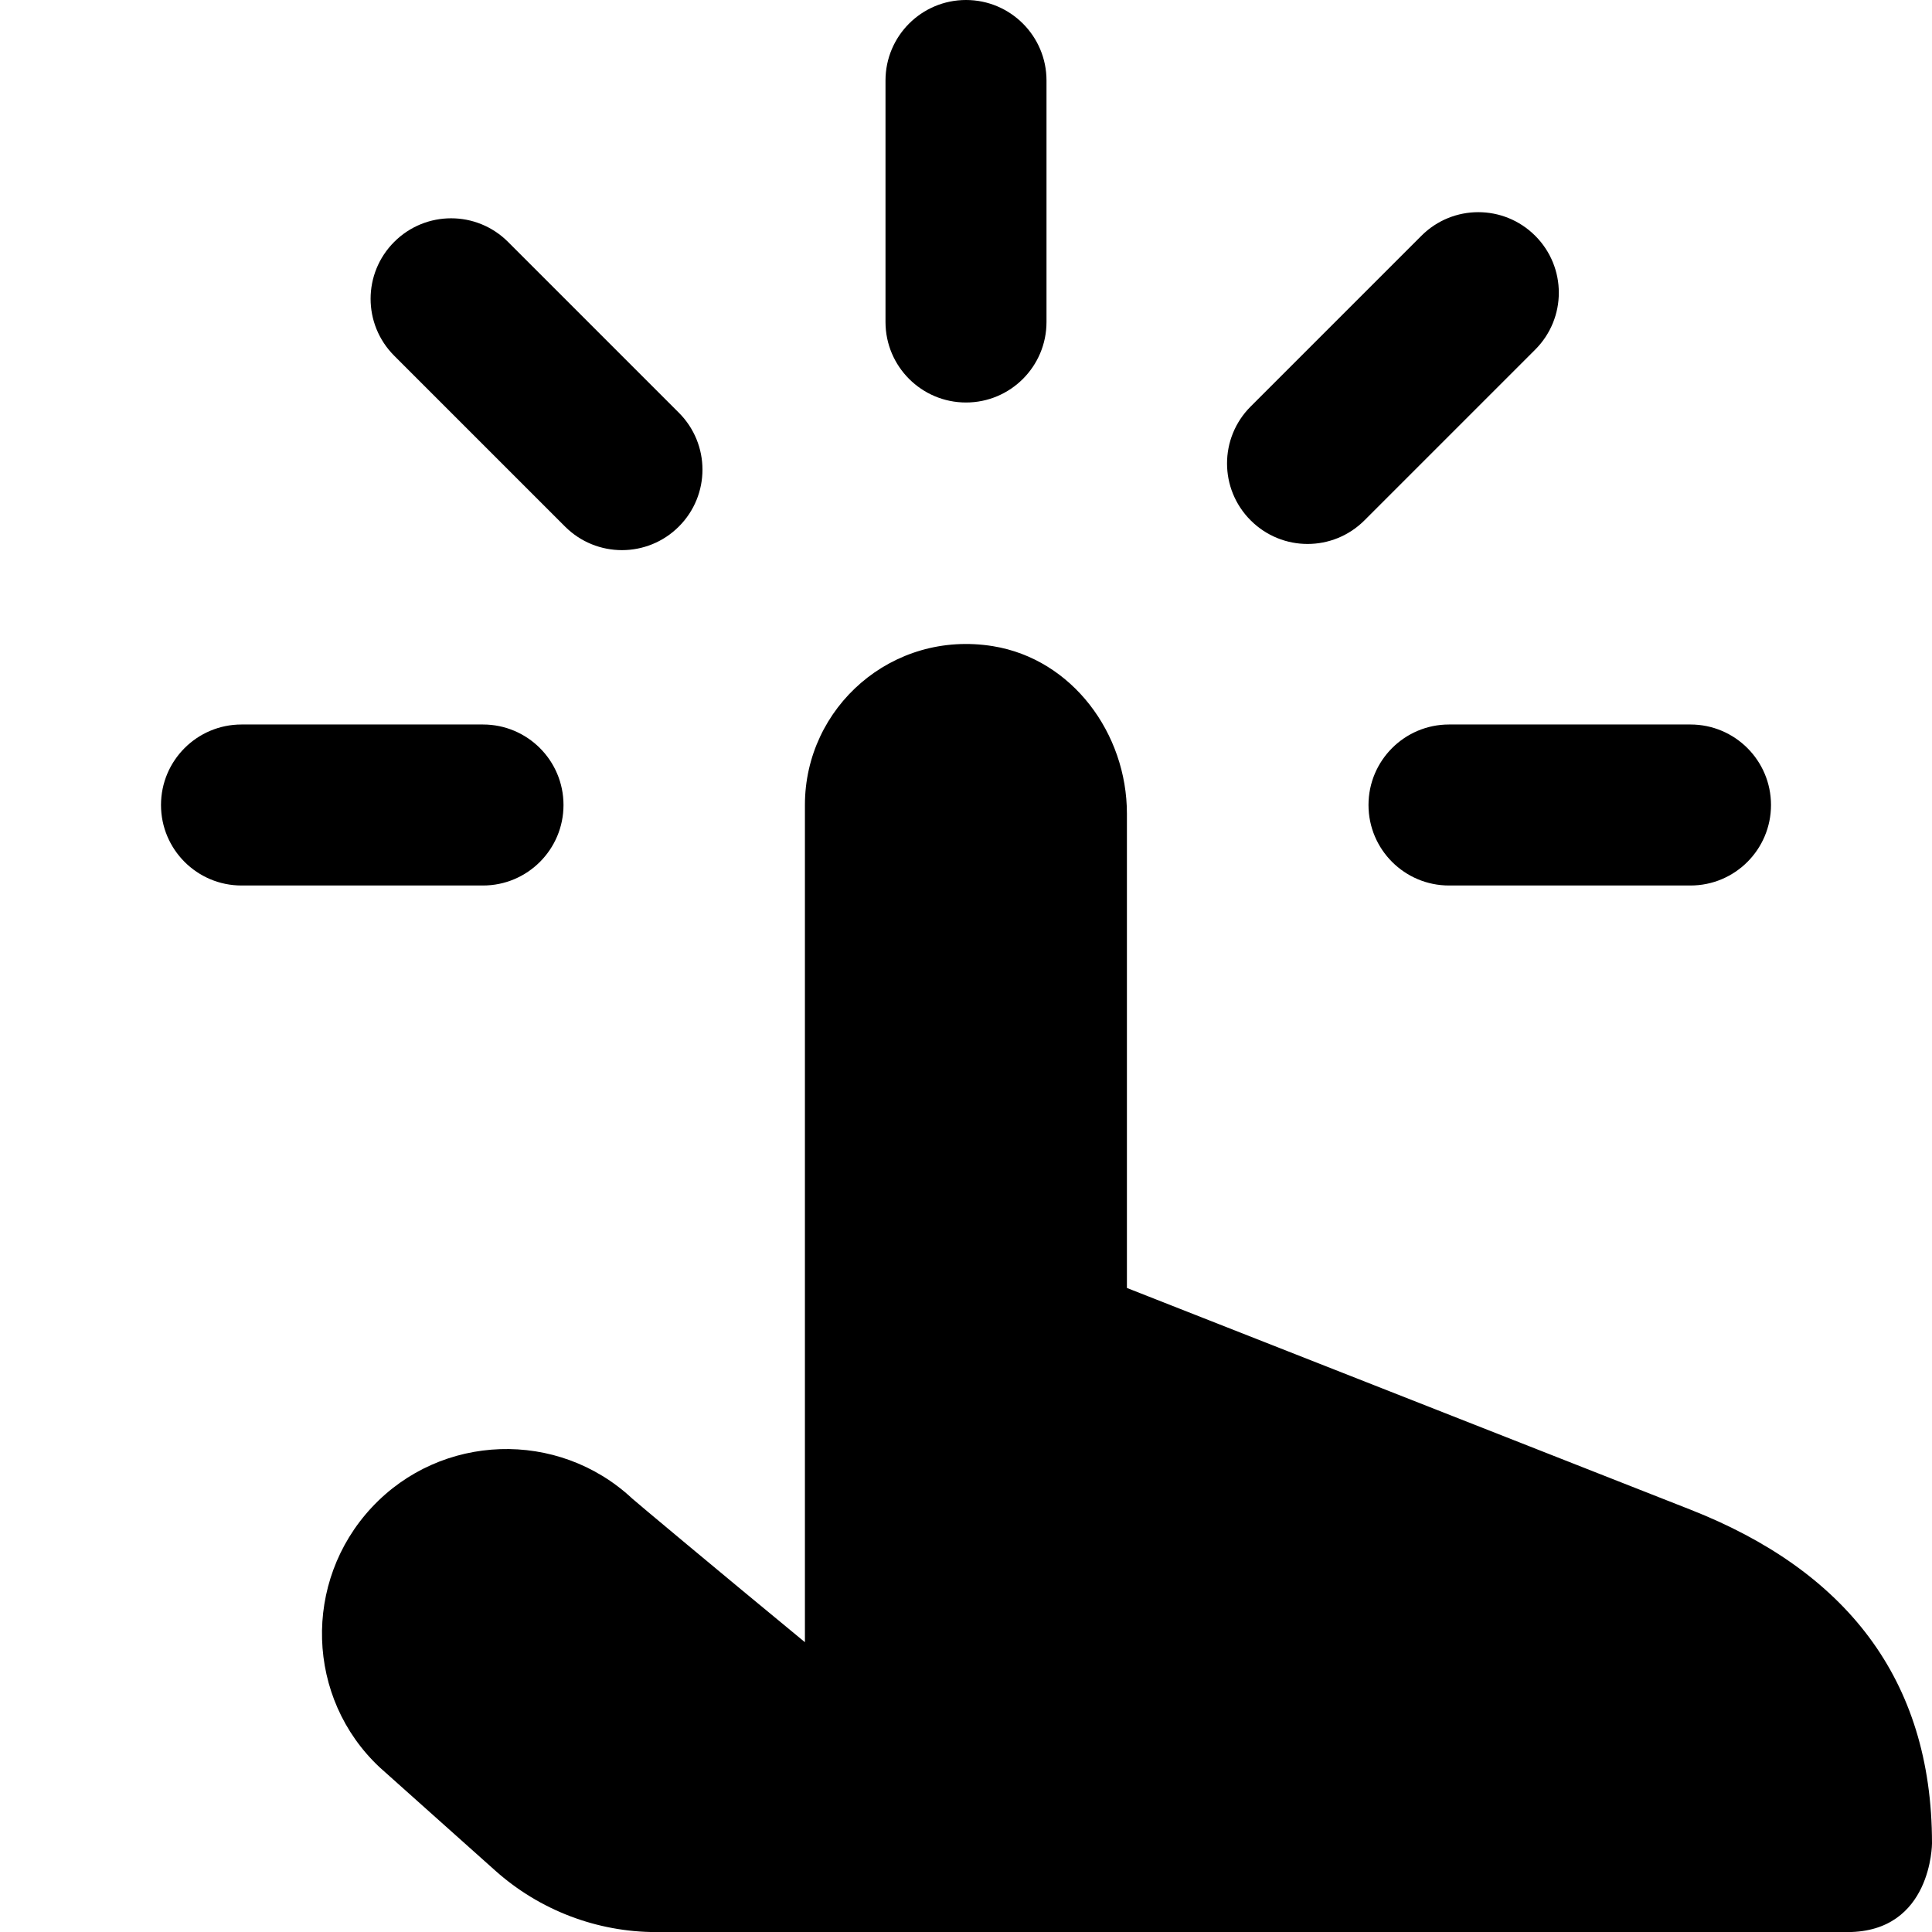 <svg id="Layer_1" viewBox="0 0 24 24" xmlns="http://www.w3.org/2000/svg" data-name="Layer 1"><path d="m7.726 6.834c-.256 0-.512-.098-.707-.293l-2.122-2.122c-.391-.391-.391-1.023 0-1.414s1.023-.391 1.414 0l2.122 2.122c.391.391.391 1.023 0 1.414-.195.195-.451.293-.707.293zm9.224-.37 2.121-2.121c.391-.391.391-1.023 0-1.414s-1.023-.391-1.414 0l-2.121 2.121c-.391.391-.391 1.023 0 1.414s1.023.391 1.414 0zm-3.95-2.464v-3c0-.552-.448-1-1-1s-1 .448-1 1v3c0 .552.448 1 1 1s1-.448 1-1zm9 6c0-.552-.448-1-1-1h-3c-.552 0-1 .448-1 1s.448 1 1 1h3c.552 0 1-.448 1-1zm-15 0c0-.552-.448-1-1-1h-3c-.552 0-1 .448-1 1s.448 1 1 1h3c.552 0 1-.448 1-1zm7 6 7.001 2.754c1.912.752 2.999 2.089 2.999 4.144 0 0 0 1.103-1.051 1.103h-14.797c-.737 0-1.449-.272-1.999-.763l-1.436-1.283c-.917-.858-.96-2.307-.098-3.23.861-.922 2.313-.97 3.235-.109.034.032 1.069.898 2.145 1.784v-10.4c0-1.215 1.083-2.176 2.336-1.973.983.16 1.664 1.083 1.664 2.08v5.893z"/></svg>